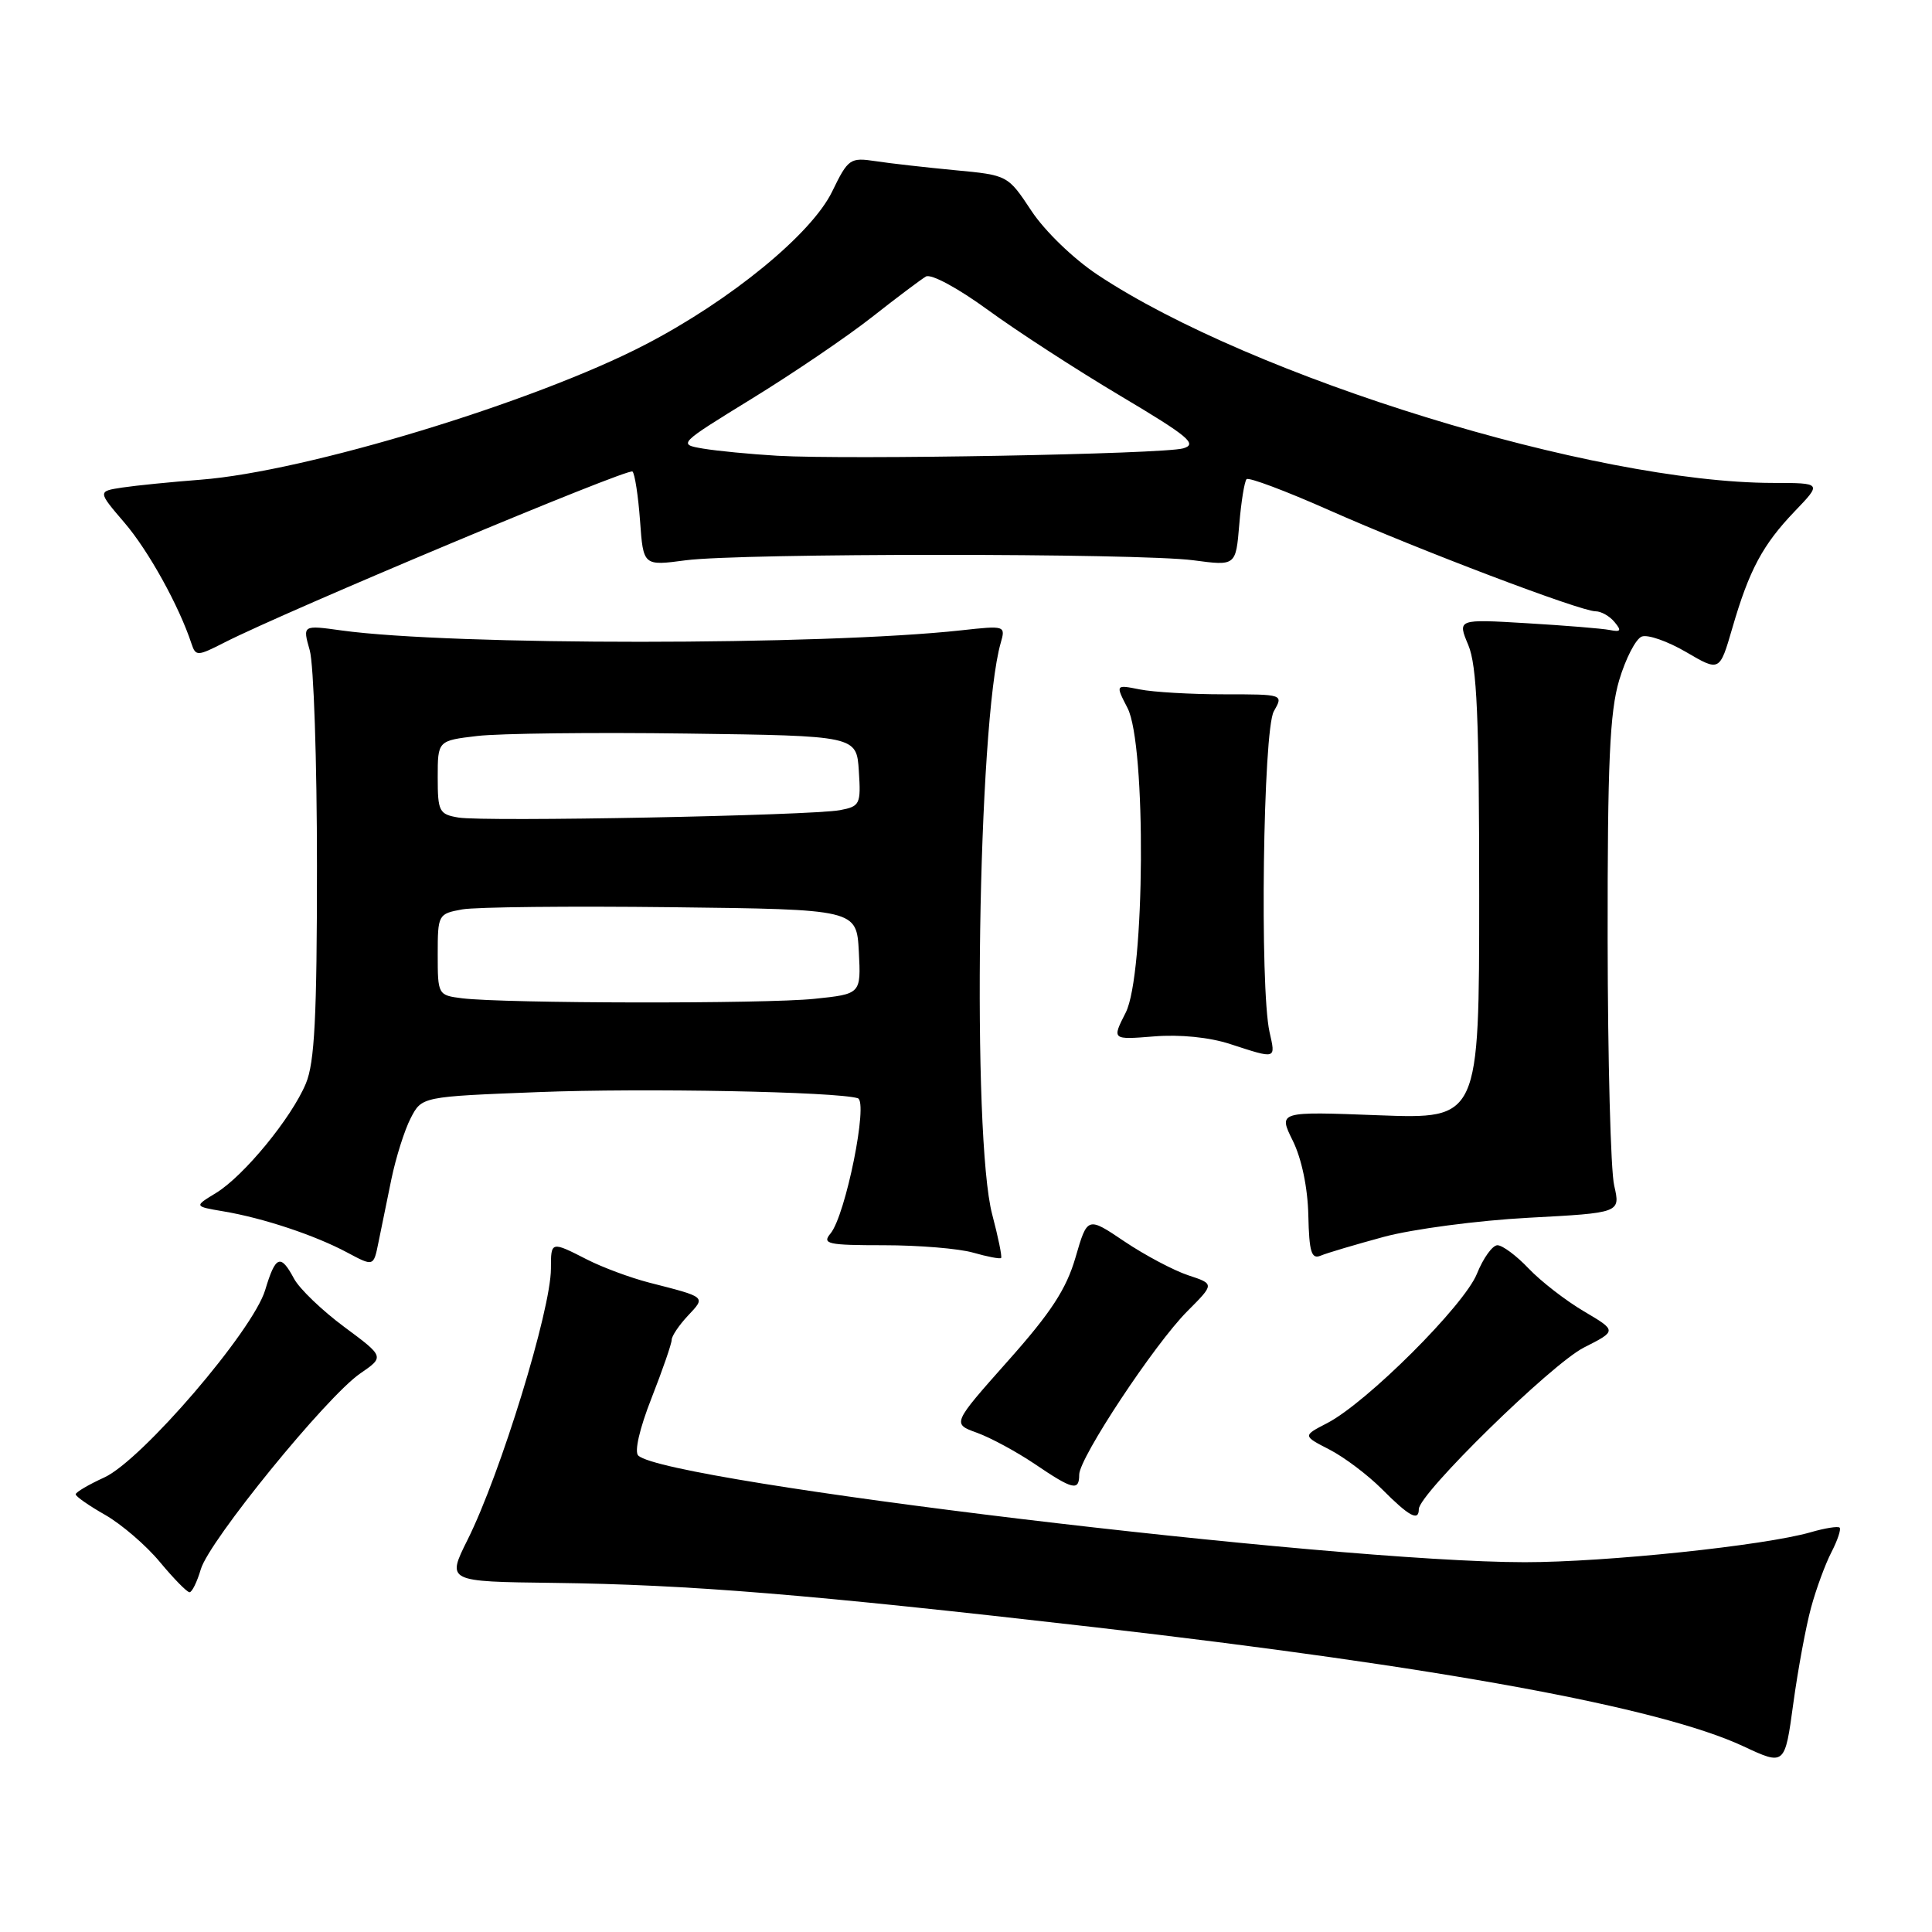 <?xml version="1.0" encoding="UTF-8" standalone="no"?>
<!DOCTYPE svg PUBLIC "-//W3C//DTD SVG 1.1//EN" "http://www.w3.org/Graphics/SVG/1.1/DTD/svg11.dtd" >
<svg xmlns="http://www.w3.org/2000/svg" xmlns:xlink="http://www.w3.org/1999/xlink" version="1.1" viewBox="0 0 256 256">
 <g >
 <path fill="currentColor"
d=" M 239.98 213.00 C 240.65 210.53 241.87 207.22 242.68 205.66 C 243.49 204.09 243.97 202.64 243.76 202.42 C 243.54 202.21 241.82 202.48 239.93 203.03 C 233.79 204.80 212.82 207.00 202.03 207.00 C 176.52 206.99 88.52 196.41 84.58 192.88 C 84.03 192.39 84.74 189.30 86.33 185.26 C 87.80 181.51 89.00 178.04 89.00 177.54 C 89.00 177.04 89.97 175.60 91.15 174.34 C 93.53 171.80 93.66 171.91 86.01 169.95 C 83.53 169.31 79.84 167.94 77.80 166.90 C 73.00 164.45 73.00 164.45 73.00 168.10 C 73.00 173.56 66.32 195.30 61.95 204.04 C 59.19 209.57 59.19 209.57 73.34 209.74 C 91.39 209.97 107.04 211.25 145.00 215.61 C 190.80 220.88 219.96 226.23 231.00 231.39 C 236.50 233.96 236.50 233.96 237.62 225.73 C 238.24 221.20 239.30 215.47 239.98 213.00 Z  M 26.61 207.93 C 27.70 204.18 43.26 185.07 47.72 182.00 C 50.95 179.78 50.95 179.78 45.61 175.82 C 42.67 173.64 39.68 170.77 38.96 169.43 C 37.18 166.10 36.51 166.36 35.14 170.93 C 33.53 176.31 18.80 193.47 13.84 195.76 C 11.76 196.71 10.04 197.72 10.03 198.00 C 10.02 198.28 11.78 199.51 13.95 200.74 C 16.11 201.98 19.37 204.78 21.19 206.98 C 23.01 209.17 24.77 210.97 25.11 210.98 C 25.44 210.99 26.11 209.62 26.61 207.93 Z  M 188.00 199.97 C 188.00 197.94 205.56 180.75 209.87 178.56 C 214.25 176.34 214.25 176.34 209.88 173.76 C 207.47 172.34 204.18 169.79 202.56 168.09 C 200.95 166.39 199.08 165.00 198.42 165.00 C 197.76 165.00 196.54 166.70 195.70 168.78 C 194.03 172.96 181.09 185.87 175.86 188.57 C 172.61 190.25 172.61 190.25 176.15 192.07 C 178.10 193.07 181.23 195.43 183.10 197.30 C 186.72 200.94 188.00 201.63 188.00 199.97 Z  M 143.00 195.40 C 143.00 193.18 152.99 178.08 157.34 173.73 C 160.93 170.13 160.93 170.13 157.44 168.98 C 155.52 168.34 151.72 166.33 149.01 164.51 C 144.09 161.19 144.09 161.19 142.51 166.62 C 141.29 170.82 139.25 173.94 133.54 180.35 C 126.16 188.66 126.16 188.66 129.46 189.85 C 131.28 190.51 134.73 192.38 137.13 194.00 C 142.16 197.41 143.00 197.61 143.00 195.40 Z  M 51.86 156.25 C 52.46 153.36 53.61 149.72 54.42 148.16 C 55.89 145.31 55.89 145.31 71.31 144.71 C 85.32 144.16 110.80 144.65 113.66 145.52 C 115.09 145.95 112.05 161.02 110.05 163.44 C 108.89 164.83 109.65 165.00 117.13 165.00 C 121.74 165.00 127.06 165.44 128.94 165.98 C 130.83 166.52 132.49 166.84 132.65 166.69 C 132.80 166.53 132.27 163.95 131.48 160.95 C 128.75 150.72 129.57 95.70 132.60 85.19 C 133.26 82.90 133.18 82.88 127.38 83.52 C 108.95 85.54 59.90 85.55 45.27 83.54 C 40.09 82.82 40.09 82.82 41.04 86.16 C 41.57 87.99 42.00 100.87 42.00 114.78 C 42.00 134.73 41.69 140.80 40.53 143.57 C 38.63 148.13 32.29 155.85 28.60 158.09 C 25.71 159.85 25.71 159.85 29.60 160.51 C 34.86 161.39 41.74 163.68 46.00 165.96 C 49.50 167.83 49.50 167.83 50.14 164.66 C 50.49 162.92 51.27 159.14 51.86 156.25 Z  M 183.40 163.88 C 187.20 162.86 195.80 161.72 202.52 161.36 C 214.72 160.71 214.72 160.71 213.89 157.10 C 213.42 155.12 213.04 140.42 213.02 124.43 C 213.00 101.00 213.30 94.35 214.55 90.13 C 215.41 87.25 216.75 84.65 217.54 84.35 C 218.33 84.04 220.97 84.97 223.42 86.40 C 227.86 89.00 227.86 89.00 229.53 83.26 C 231.77 75.53 233.56 72.19 237.81 67.75 C 241.41 64.00 241.41 64.00 234.95 63.99 C 211.24 63.97 165.92 50.01 145.45 36.42 C 142.25 34.30 138.44 30.62 136.67 27.94 C 133.54 23.21 133.54 23.21 126.52 22.55 C 122.66 22.18 117.92 21.65 115.99 21.35 C 112.64 20.85 112.38 21.03 110.27 25.37 C 107.54 31.01 96.78 39.82 85.47 45.68 C 70.81 53.29 40.52 62.49 26.62 63.56 C 22.71 63.86 18.02 64.33 16.22 64.60 C 12.93 65.10 12.93 65.10 16.50 69.27 C 19.68 72.98 23.72 80.28 25.37 85.28 C 25.93 86.97 26.15 86.97 29.73 85.14 C 37.99 80.93 83.28 61.95 83.81 62.48 C 84.12 62.79 84.57 65.73 84.81 69.02 C 85.24 74.99 85.24 74.99 90.87 74.24 C 98.18 73.28 150.82 73.28 158.13 74.24 C 163.75 74.99 163.75 74.99 164.21 69.50 C 164.46 66.47 164.90 63.77 165.18 63.49 C 165.46 63.21 170.37 65.05 176.09 67.59 C 187.90 72.83 209.42 81.00 211.42 81.00 C 212.16 81.00 213.29 81.64 213.93 82.42 C 214.89 83.57 214.77 83.77 213.31 83.48 C 212.31 83.28 207.36 82.88 202.31 82.58 C 193.11 82.03 193.11 82.03 194.56 85.48 C 195.70 88.23 196.00 95.02 196.00 118.61 C 196.00 148.28 196.00 148.28 182.69 147.78 C 169.38 147.27 169.38 147.27 171.30 151.15 C 172.47 153.51 173.28 157.38 173.36 161.02 C 173.47 165.92 173.77 166.89 175.00 166.38 C 175.82 166.03 179.61 164.91 183.40 163.88 Z  M 168.22 136.75 C 166.91 130.87 167.36 96.74 168.79 94.25 C 170.07 92.00 170.07 92.00 162.16 92.00 C 157.81 92.00 152.80 91.71 151.02 91.35 C 147.80 90.71 147.80 90.71 149.40 93.81 C 151.90 98.64 151.72 129.17 149.16 134.18 C 147.33 137.78 147.33 137.78 152.91 137.33 C 156.32 137.05 160.25 137.44 163.00 138.34 C 169.18 140.35 169.04 140.39 168.22 136.75 Z  M 61.25 132.28 C 58.04 131.88 58.00 131.82 58.00 126.48 C 58.00 121.19 58.06 121.08 61.25 120.50 C 63.04 120.18 75.53 120.05 89.00 120.21 C 113.50 120.50 113.50 120.50 113.80 126.10 C 114.09 131.71 114.09 131.71 107.90 132.35 C 101.42 133.03 66.87 132.97 61.25 132.28 Z  M 60.75 108.33 C 58.19 107.90 58.00 107.53 58.00 103.01 C 58.00 98.14 58.00 98.14 63.25 97.52 C 66.14 97.18 78.62 97.03 91.00 97.20 C 113.50 97.50 113.50 97.50 113.80 102.16 C 114.09 106.56 113.95 106.85 111.30 107.35 C 107.51 108.07 64.20 108.91 60.75 108.33 Z  M 103.00 60.39 C 99.42 60.18 94.99 59.75 93.15 59.44 C 89.82 58.87 89.85 58.84 99.65 52.81 C 105.07 49.48 112.20 44.64 115.50 42.05 C 118.80 39.45 122.04 37.02 122.69 36.64 C 123.37 36.25 126.93 38.17 130.89 41.06 C 134.74 43.87 142.65 49.00 148.47 52.46 C 157.51 57.84 158.72 58.85 156.78 59.41 C 154.10 60.18 112.46 60.93 103.00 60.39 Z "/>
</g>
</svg>